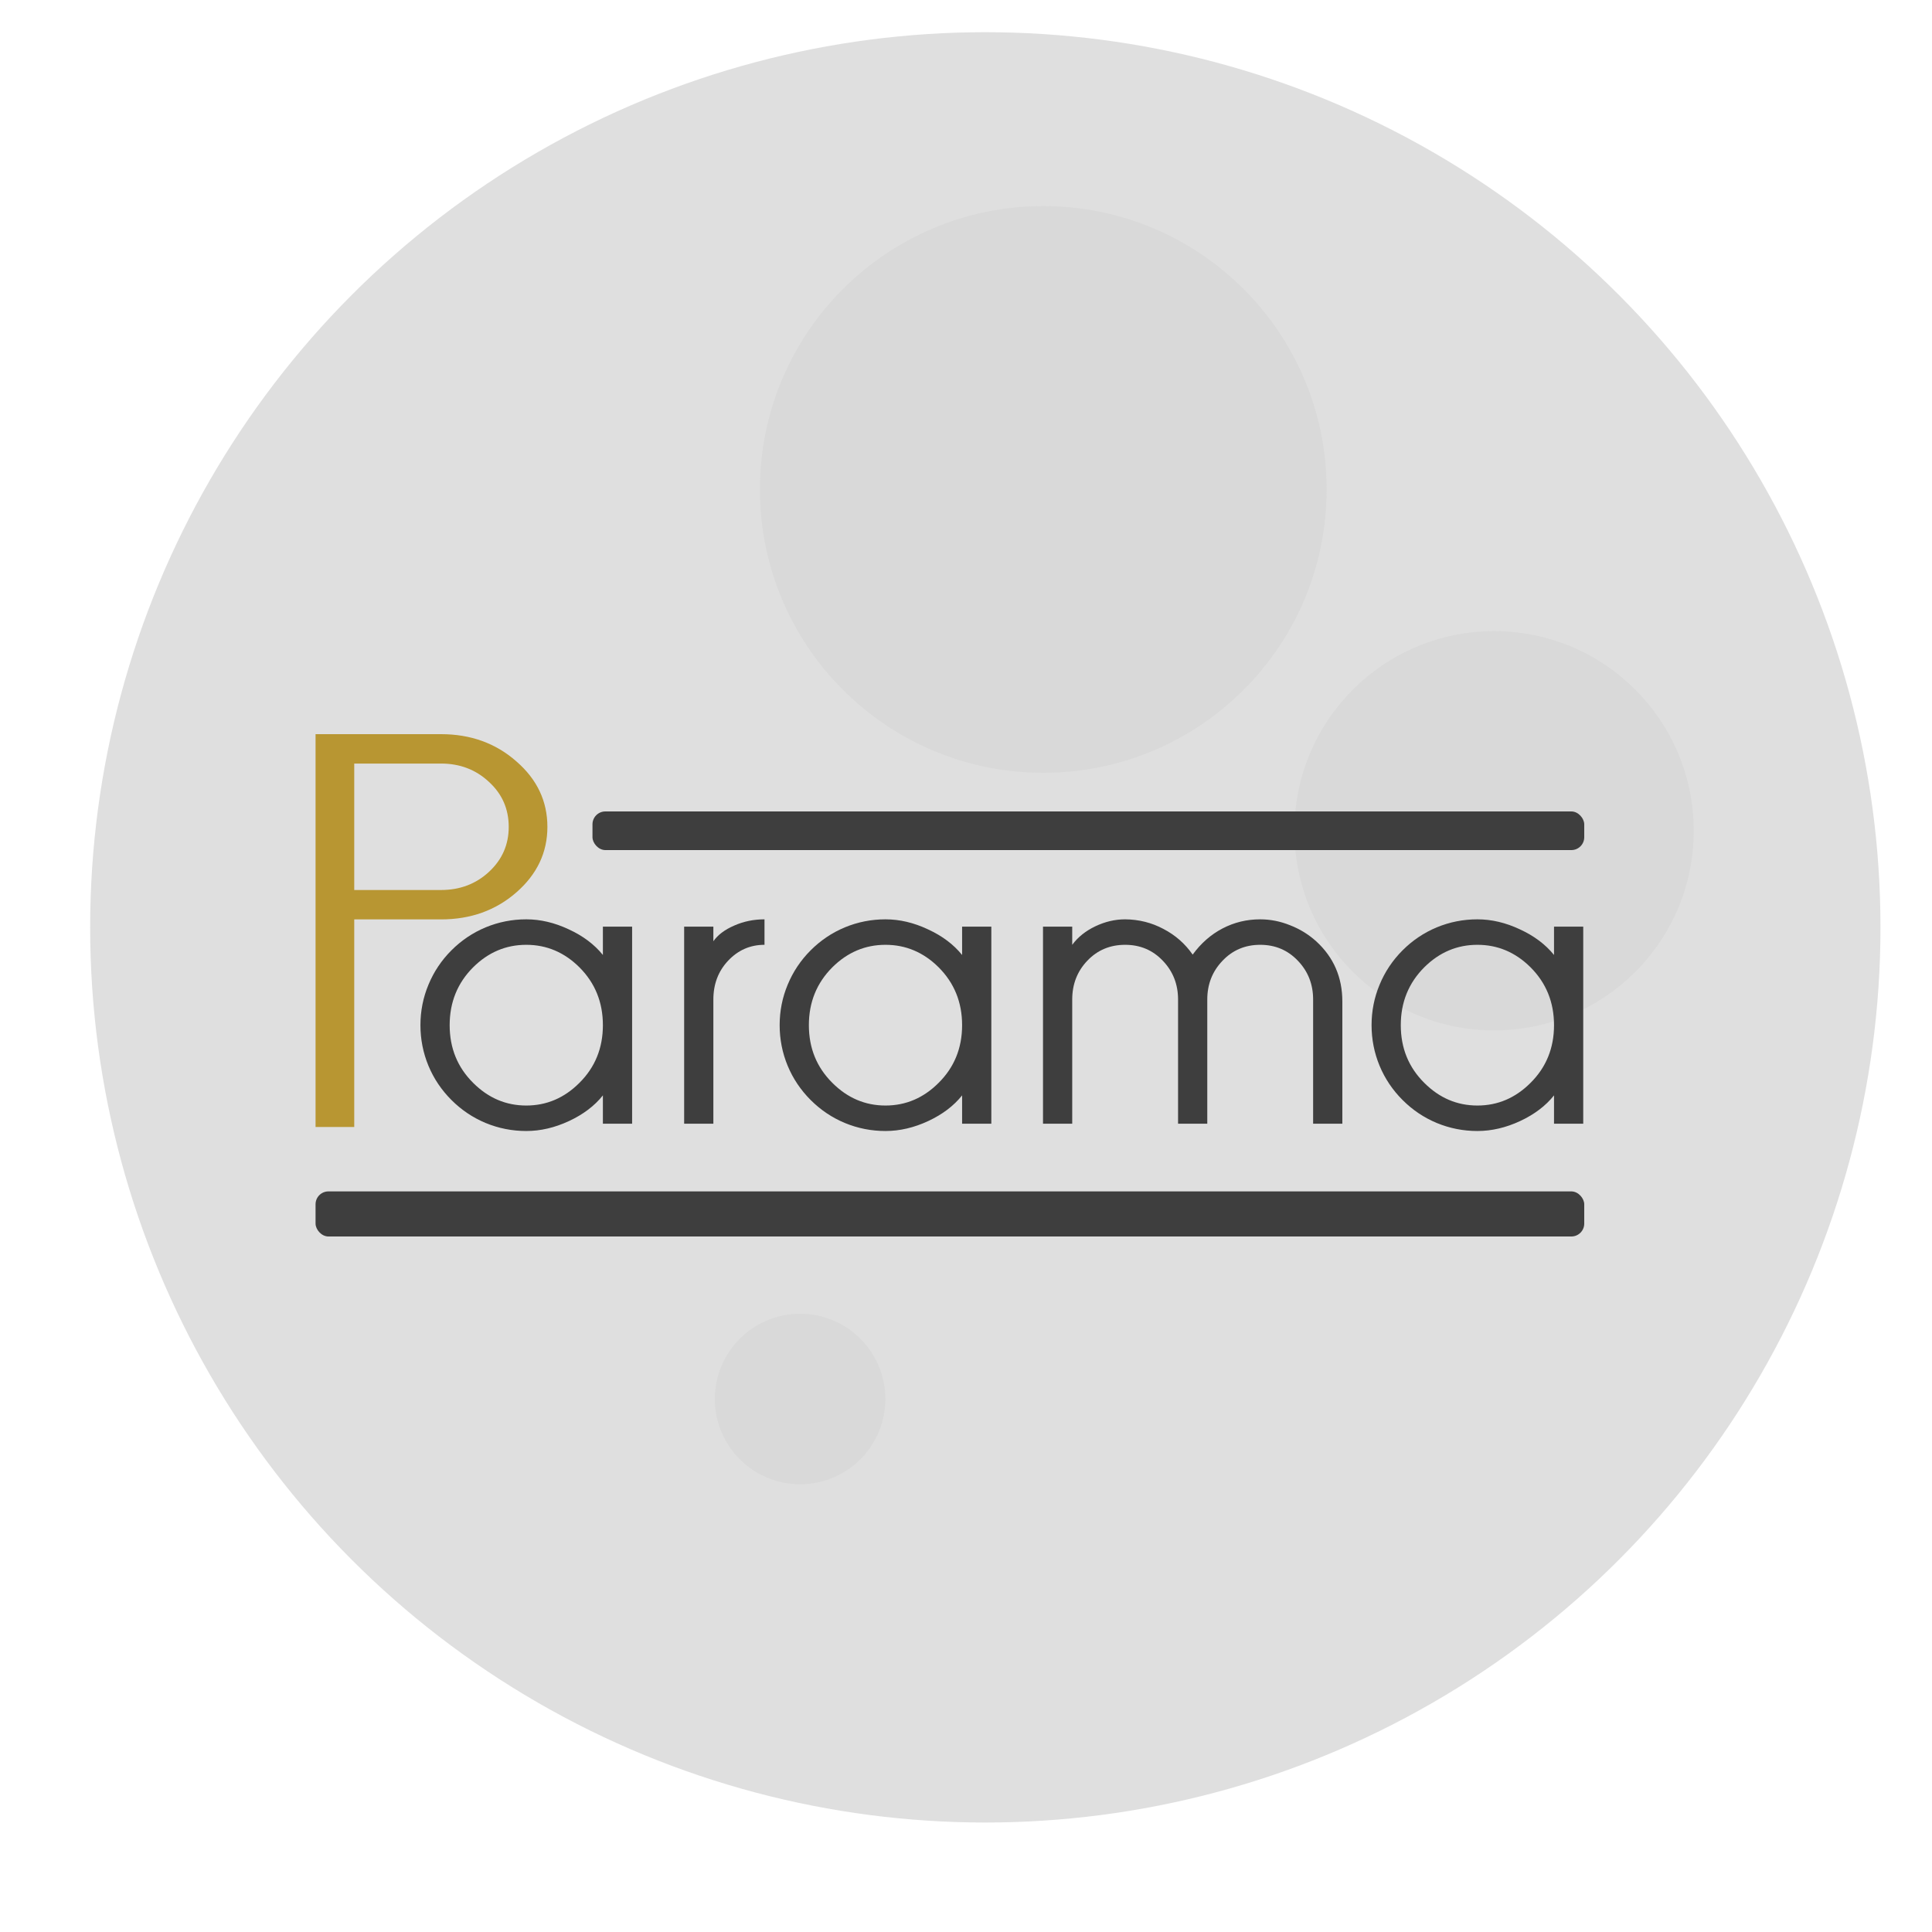 <svg width="300" height="300" viewBox="0 0 300 300" fill="none" xmlns="http://www.w3.org/2000/svg">
<rect width="300" height="300" fill="#1E1E1E"/>
<rect width="300" height="300" fill="white"/>
<g filter="url(#filter0_ii_0_1)">
<circle cx="150" cy="150" r="139" fill="#DFDFDF"/>
</g>
<g filter="url(#filter1_i_0_1)">
<circle cx="232" cy="128" r="31" fill="#D9D9D9"/>
</g>
<g filter="url(#filter2_i_0_1)">
<circle cx="162" cy="75" r="44" fill="#D9D9D9"/>
</g>
<g filter="url(#filter3_i_0_1)">
<circle cx="124.238" cy="216.238" r="13.238" fill="#D9D9D9"/>
</g>
<path d="M241.308 174.488V170.089C240.017 171.712 238.264 173.04 236.051 174.073C233.837 175.106 231.624 175.622 229.411 175.622C227.216 175.622 225.113 175.207 223.102 174.377C221.11 173.547 219.34 172.358 217.79 170.808C216.241 169.259 215.051 167.488 214.221 165.496C213.391 163.486 212.976 161.383 212.976 159.188C212.976 156.993 213.391 154.899 214.221 152.907C215.051 150.897 216.241 149.117 217.79 147.567C219.34 146.018 221.11 144.828 223.102 143.998C225.113 143.168 227.216 142.753 229.411 142.753C231.606 142.753 233.801 143.27 235.996 144.303C238.209 145.317 239.98 146.645 241.308 148.287V143.888H245.845V174.488H241.308ZM229.411 146.71C226.256 146.71 223.508 147.872 221.166 150.196C218.731 152.631 217.513 155.628 217.513 159.188C217.513 162.748 218.731 165.736 221.166 168.152C223.508 170.495 226.256 171.666 229.411 171.666C232.565 171.666 235.313 170.495 237.656 168.152C240.09 165.736 241.308 162.748 241.308 159.188C241.308 155.628 240.09 152.631 237.656 150.196C235.313 147.872 232.565 146.71 229.411 146.71Z" fill="#3E3E3E"/>
<path d="M203.901 155.204C203.901 152.843 203.117 150.841 201.549 149.2C199.981 147.54 198.026 146.71 195.684 146.71C193.341 146.71 191.386 147.54 189.818 149.2C188.25 150.841 187.466 152.843 187.466 155.204V174.488H182.929V155.204C182.929 152.843 182.145 150.841 180.577 149.2C179.009 147.54 177.054 146.71 174.711 146.71C172.369 146.71 170.414 147.53 168.846 149.172C167.278 150.814 166.494 152.824 166.494 155.204V174.488H161.957V143.888H166.494V146.71C167.379 145.511 168.578 144.552 170.091 143.832C171.603 143.113 173.144 142.753 174.711 142.753C176.851 142.772 178.834 143.27 180.66 144.247C182.505 145.206 184.017 146.534 185.198 148.231C186.489 146.461 188.038 145.105 189.846 144.164C191.653 143.223 193.599 142.753 195.684 142.753C197.251 142.753 198.792 143.057 200.304 143.666C201.835 144.256 203.2 145.096 204.399 146.184C207.092 148.656 208.438 151.764 208.438 155.508V174.488H203.901V155.204Z" fill="#3E3E3E"/>
<path d="M149.395 174.488V170.089C148.104 171.712 146.352 173.04 144.139 174.073C141.925 175.106 139.712 175.622 137.498 175.622C135.303 175.622 133.201 175.207 131.19 174.377C129.198 173.547 127.427 172.358 125.878 170.808C124.328 169.259 123.139 167.488 122.309 165.496C121.479 163.486 121.064 161.383 121.064 159.188C121.064 156.993 121.479 154.899 122.309 152.907C123.139 150.897 124.328 149.117 125.878 147.567C127.427 146.018 129.198 144.828 131.19 143.998C133.201 143.168 135.303 142.753 137.498 142.753C139.693 142.753 141.888 143.27 144.083 144.303C146.297 145.317 148.067 146.645 149.395 148.287V143.888H153.933V174.488H149.395ZM137.498 146.71C134.344 146.71 131.596 147.872 129.253 150.196C126.819 152.631 125.601 155.628 125.601 159.188C125.601 162.748 126.819 165.736 129.253 168.152C131.596 170.495 134.344 171.666 137.498 171.666C140.652 171.666 143.401 170.495 145.743 168.152C148.178 165.736 149.395 162.748 149.395 159.188C149.395 155.628 148.178 152.631 145.743 150.196C143.401 147.872 140.652 146.71 137.498 146.71Z" fill="#3E3E3E"/>
<path d="M106.234 174.488V143.888H110.771V146.156C111.472 145.16 112.551 144.349 114.008 143.722C115.465 143.076 117.033 142.753 118.712 142.753V146.71C116.498 146.71 114.617 147.53 113.068 149.172C111.537 150.795 110.771 152.806 110.771 155.204V174.488H106.234Z" fill="#3E3E3E"/>
<path d="M93.617 174.488V170.089C92.326 171.712 90.574 173.04 88.36 174.073C86.147 175.106 83.933 175.622 81.72 175.622C79.525 175.622 77.422 175.207 75.412 174.377C73.42 173.547 71.649 172.358 70.1 170.808C68.55 169.259 67.36 167.488 66.53 165.496C65.7 163.486 65.285 161.383 65.285 159.188C65.285 156.993 65.7 154.899 66.53 152.907C67.36 150.897 68.55 149.117 70.1 147.567C71.649 146.018 73.42 144.828 75.412 143.998C77.422 143.168 79.525 142.753 81.72 142.753C83.915 142.753 86.11 143.27 88.305 144.303C90.518 145.317 92.289 146.645 93.617 148.287V143.888H98.155V174.488H93.617ZM81.72 146.71C78.566 146.71 75.817 147.872 73.475 150.196C71.04 152.631 69.823 155.628 69.823 159.188C69.823 162.748 71.04 165.736 73.475 168.152C75.817 170.495 78.566 171.666 81.72 171.666C84.874 171.666 87.623 170.495 89.965 168.152C92.4 165.736 93.617 162.748 93.617 159.188C93.617 155.628 92.4 152.631 89.965 150.196C87.623 147.872 84.874 146.71 81.72 146.71Z" fill="#3E3E3E"/>
<path d="M49 175L49 114H68.483C73.073 114 76.967 115.405 80.166 118.214C83.389 121.002 85 124.397 85 128.398C85 132.378 83.389 135.772 80.166 138.582C76.967 141.37 73.073 142.764 68.483 142.764H55.006V175H49ZM68.483 138.199C71.413 138.199 73.891 137.262 75.918 135.389C77.969 133.495 78.994 131.165 78.994 128.398C78.994 125.61 77.969 123.279 75.918 121.406C73.891 119.512 71.413 118.565 68.483 118.565H55.006V138.199H68.483Z" fill="#B89632"/>
<rect x="92" y="126" width="154" height="6" rx="2" fill="#3E3E3E"/>
<rect x="49" y="185" width="197" height="7" rx="2" fill="#3E3E3E"/>
<defs>
<filter id="filter0_ii_0_1" x="11" y="7" width="281" height="286" filterUnits="userSpaceOnUse" color-interpolation-filters="sRGB">
<feFlood flood-opacity="0" result="BackgroundImageFix"/>
<feBlend mode="normal" in="SourceGraphic" in2="BackgroundImageFix" result="shape"/>
<feColorMatrix in="SourceAlpha" type="matrix" values="0 0 0 0 0 0 0 0 0 0 0 0 0 0 0 0 0 0 127 0" result="hardAlpha"/>
<feOffset dx="3" dy="4"/>
<feGaussianBlur stdDeviation="2"/>
<feComposite in2="hardAlpha" operator="arithmetic" k2="-1" k3="1"/>
<feColorMatrix type="matrix" values="0 0 0 0 0.989 0 0 0 0 0.992 0 0 0 0 0.847 0 0 0 0.63 0"/>
<feBlend mode="normal" in2="shape" result="effect1_innerShadow_0_1"/>
<feColorMatrix in="SourceAlpha" type="matrix" values="0 0 0 0 0 0 0 0 0 0 0 0 0 0 0 0 0 0 127 0" result="hardAlpha"/>
<feOffset dy="-10"/>
<feGaussianBlur stdDeviation="2"/>
<feComposite in2="hardAlpha" operator="arithmetic" k2="-1" k3="1"/>
<feColorMatrix type="matrix" values="0 0 0 0 0 0 0 0 0 0 0 0 0 0 0 0 0 0 0.25 0"/>
<feBlend mode="normal" in2="effect1_innerShadow_0_1" result="effect2_innerShadow_0_1"/>
</filter>
<filter id="filter1_i_0_1" x="201" y="97" width="62" height="63" filterUnits="userSpaceOnUse" color-interpolation-filters="sRGB">
<feFlood flood-opacity="0" result="BackgroundImageFix"/>
<feBlend mode="normal" in="SourceGraphic" in2="BackgroundImageFix" result="shape"/>
<feColorMatrix in="SourceAlpha" type="matrix" values="0 0 0 0 0 0 0 0 0 0 0 0 0 0 0 0 0 0 127 0" result="hardAlpha"/>
<feOffset dy="1"/>
<feGaussianBlur stdDeviation="2"/>
<feComposite in2="hardAlpha" operator="arithmetic" k2="-1" k3="1"/>
<feColorMatrix type="matrix" values="0 0 0 0 0 0 0 0 0 0 0 0 0 0 0 0 0 0 0.25 0"/>
<feBlend mode="normal" in2="shape" result="effect1_innerShadow_0_1"/>
</filter>
<filter id="filter2_i_0_1" x="118" y="31" width="88" height="89" filterUnits="userSpaceOnUse" color-interpolation-filters="sRGB">
<feFlood flood-opacity="0" result="BackgroundImageFix"/>
<feBlend mode="normal" in="SourceGraphic" in2="BackgroundImageFix" result="shape"/>
<feColorMatrix in="SourceAlpha" type="matrix" values="0 0 0 0 0 0 0 0 0 0 0 0 0 0 0 0 0 0 127 0" result="hardAlpha"/>
<feOffset dy="1"/>
<feGaussianBlur stdDeviation="2"/>
<feComposite in2="hardAlpha" operator="arithmetic" k2="-1" k3="1"/>
<feColorMatrix type="matrix" values="0 0 0 0 0 0 0 0 0 0 0 0 0 0 0 0 0 0 0.25 0"/>
<feBlend mode="normal" in2="shape" result="effect1_innerShadow_0_1"/>
</filter>
<filter id="filter3_i_0_1" x="111" y="203" width="26.476" height="27.476" filterUnits="userSpaceOnUse" color-interpolation-filters="sRGB">
<feFlood flood-opacity="0" result="BackgroundImageFix"/>
<feBlend mode="normal" in="SourceGraphic" in2="BackgroundImageFix" result="shape"/>
<feColorMatrix in="SourceAlpha" type="matrix" values="0 0 0 0 0 0 0 0 0 0 0 0 0 0 0 0 0 0 127 0" result="hardAlpha"/>
<feOffset dy="1"/>
<feGaussianBlur stdDeviation="2"/>
<feComposite in2="hardAlpha" operator="arithmetic" k2="-1" k3="1"/>
<feColorMatrix type="matrix" values="0 0 0 0 0 0 0 0 0 0 0 0 0 0 0 0 0 0 0.25 0"/>
<feBlend mode="normal" in2="shape" result="effect1_innerShadow_0_1"/>
</filter>
</defs>
</svg>
